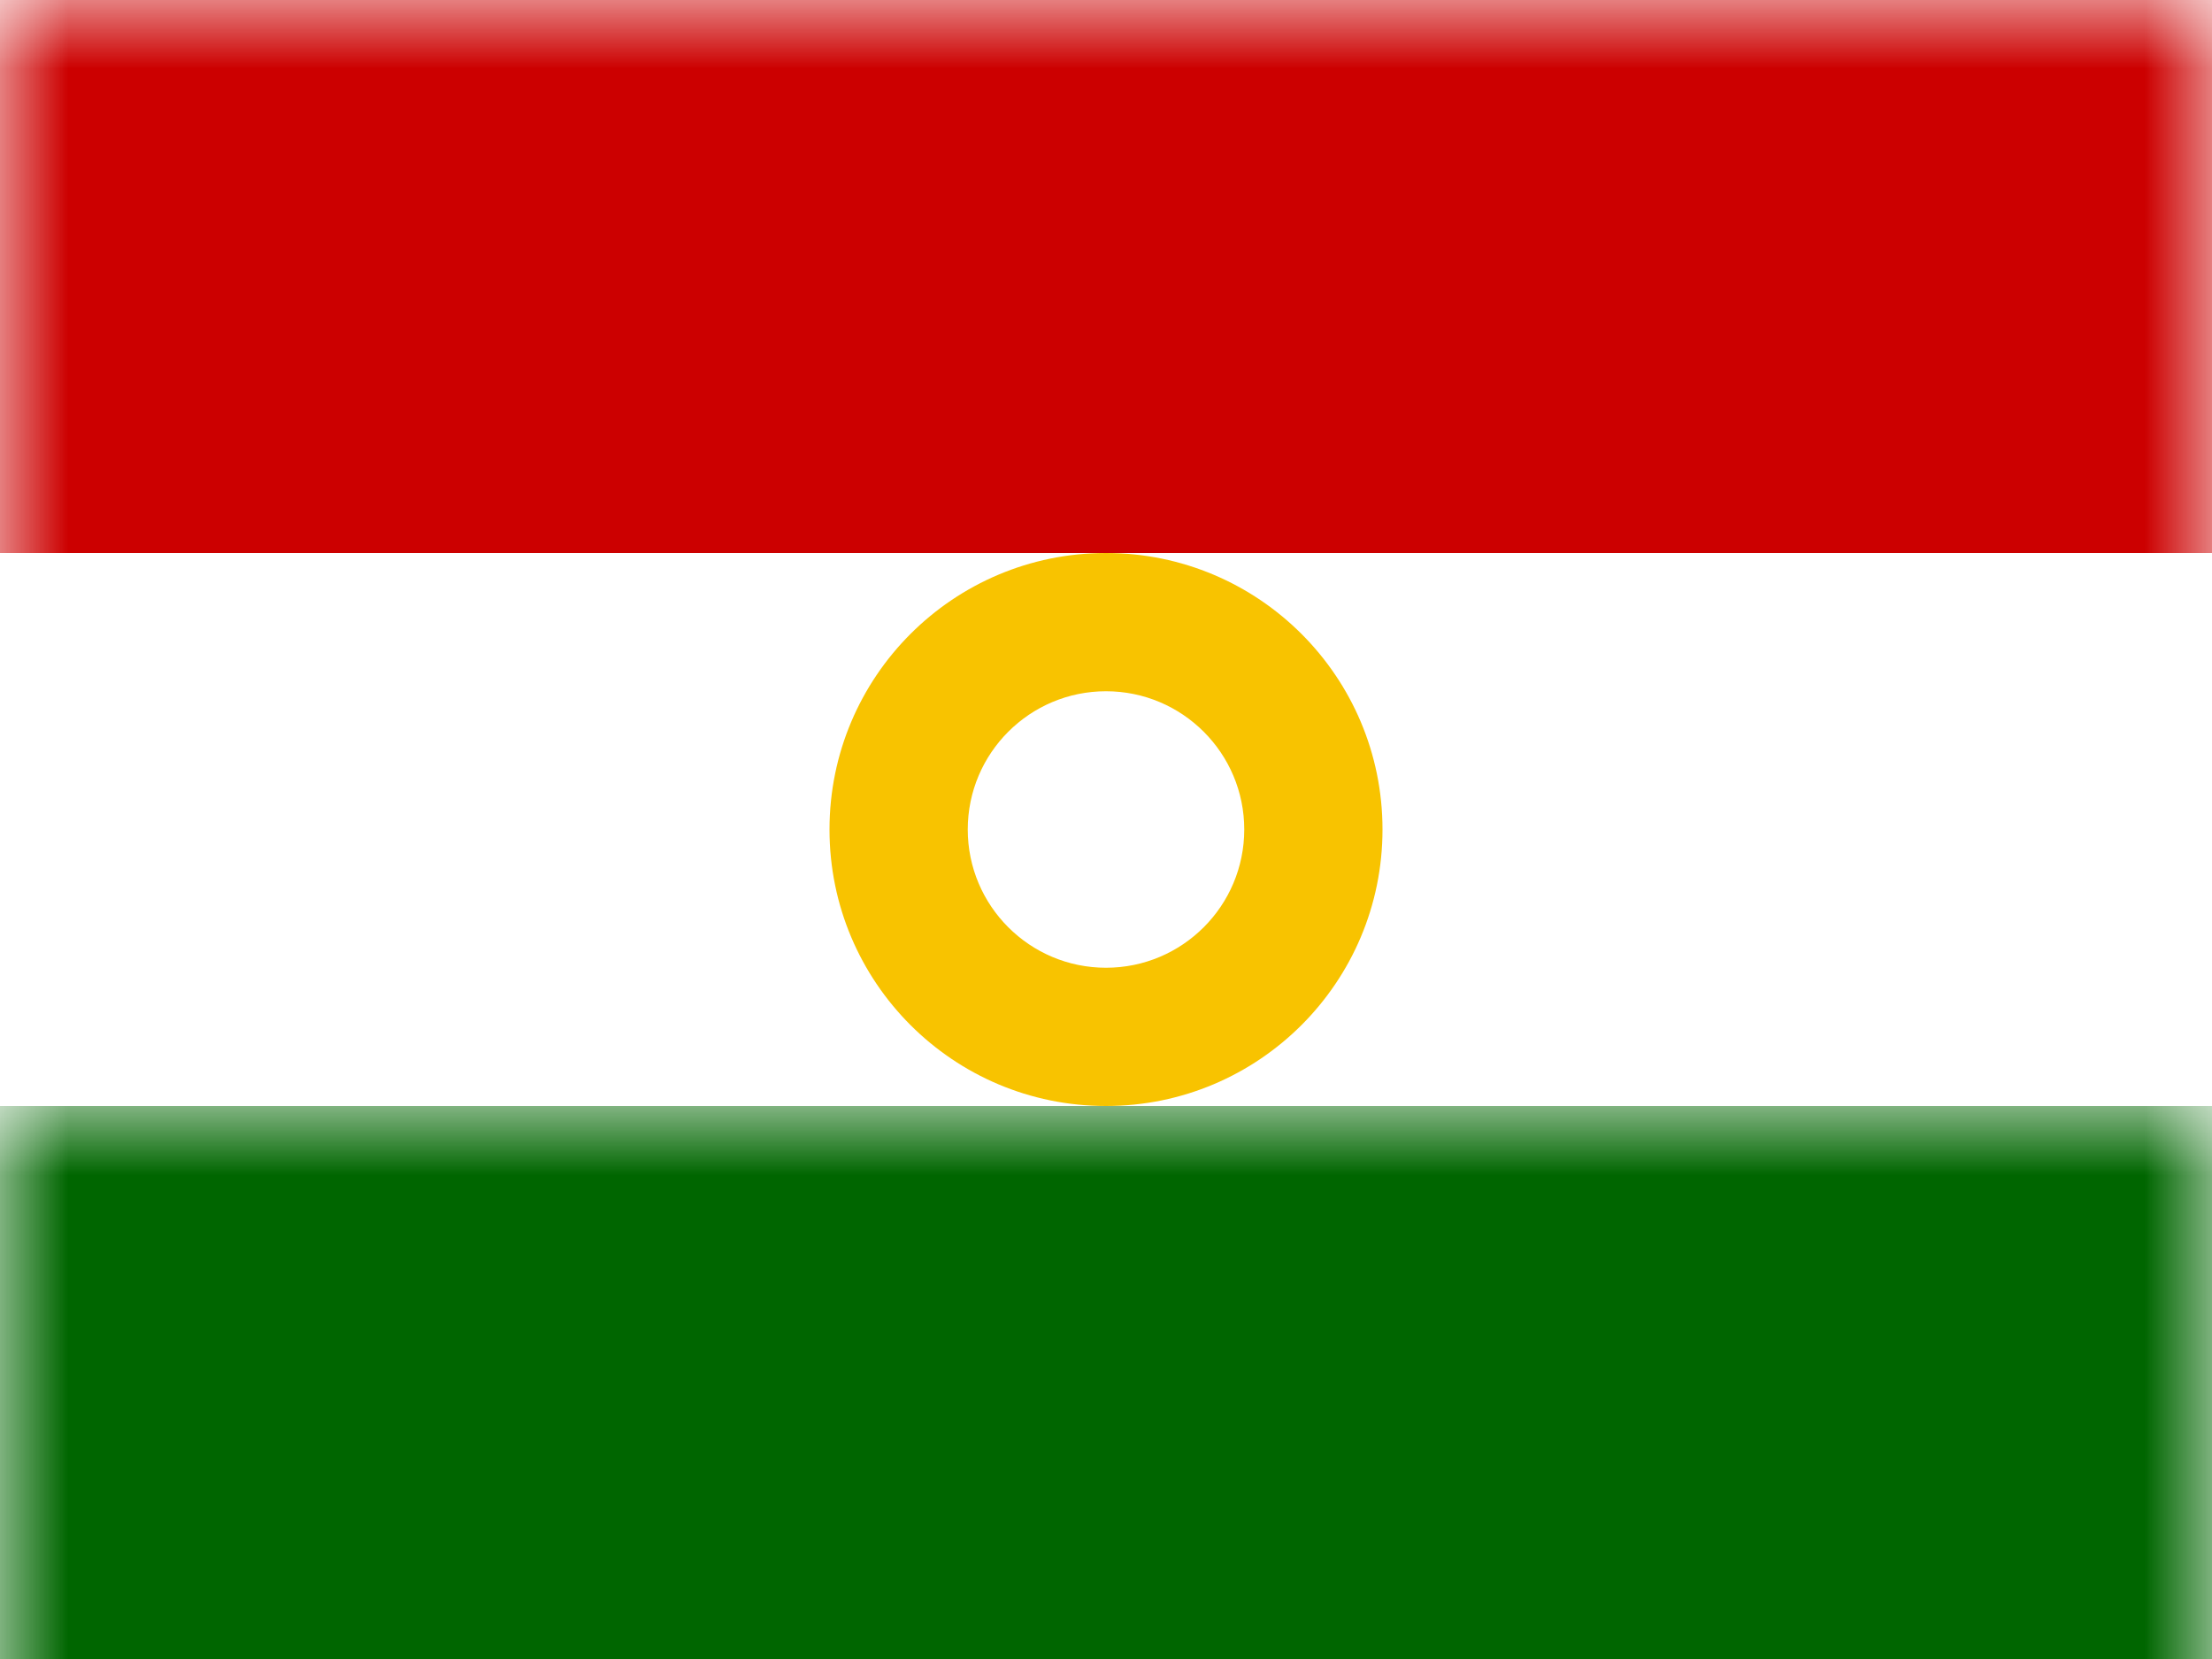 <?xml version="1.0" encoding="UTF-8"?>
<svg width="16px" height="12px" viewBox="0 0 16 12" version="1.1" xmlns="http://www.w3.org/2000/svg" xmlns:xlink="http://www.w3.org/1999/xlink">
    <rect x="0" y="0" width="16" height="12" fill="#333333" stroke="none"/>
    <title>TJ</title>
    <defs>
        <rect id="path-1" x="0" y="0" width="16" height="12"></rect>
    </defs>
    <g id="TJ" stroke="none" stroke-width="1" fill="none" fill-rule="evenodd">
        <g id="Tajikistan-">
            <mask id="mask-2" fill="white">
                <use xlink:href="#path-1"></use>
            </mask>
            <use id="Rectangle-77" fill="#FFFFFF" xlink:href="#path-1"></use>
            <rect id="Rectangle-119-Copy" fill="#FFFFFF" mask="url(#mask-2)" x="0" y="0" width="16" height="12"></rect>
            <rect id="Rectangle-119-Copy-95" fill="#CC0000" mask="url(#mask-2)" x="0" y="0" width="16" height="4"></rect>
            <rect id="Rectangle-119-Copy-96" fill="#006600" mask="url(#mask-2)" x="0" y="8" width="16" height="4"></rect>
            <path d="M8,7 C8.552,7 9,6.552 9,6 C9,5.448 8.552,5 8,5 C7.448,5 7,5.448 7,6 C7,6.552 7.448,7 8,7 Z M8,8 C6.895,8 6,7.105 6,6 C6,4.895 6.895,4 8,4 C9.105,4 10,4.895 10,6 C10,7.105 9.105,8 8,8 Z" id="Oval-50" fill="#F8C300" fill-rule="nonzero" mask="url(#mask-2)"></path>
            <g id="Overlay" mask="url(#mask-2)" opacity="0" stroke="#000000" stroke-opacity="0.504">
                <g>
                    <rect style="mix-blend-mode: multiply;" x="0.5" y="0.5" width="15" height="11"></rect>
                </g>
            </g>
        </g>
    </g>
</svg>